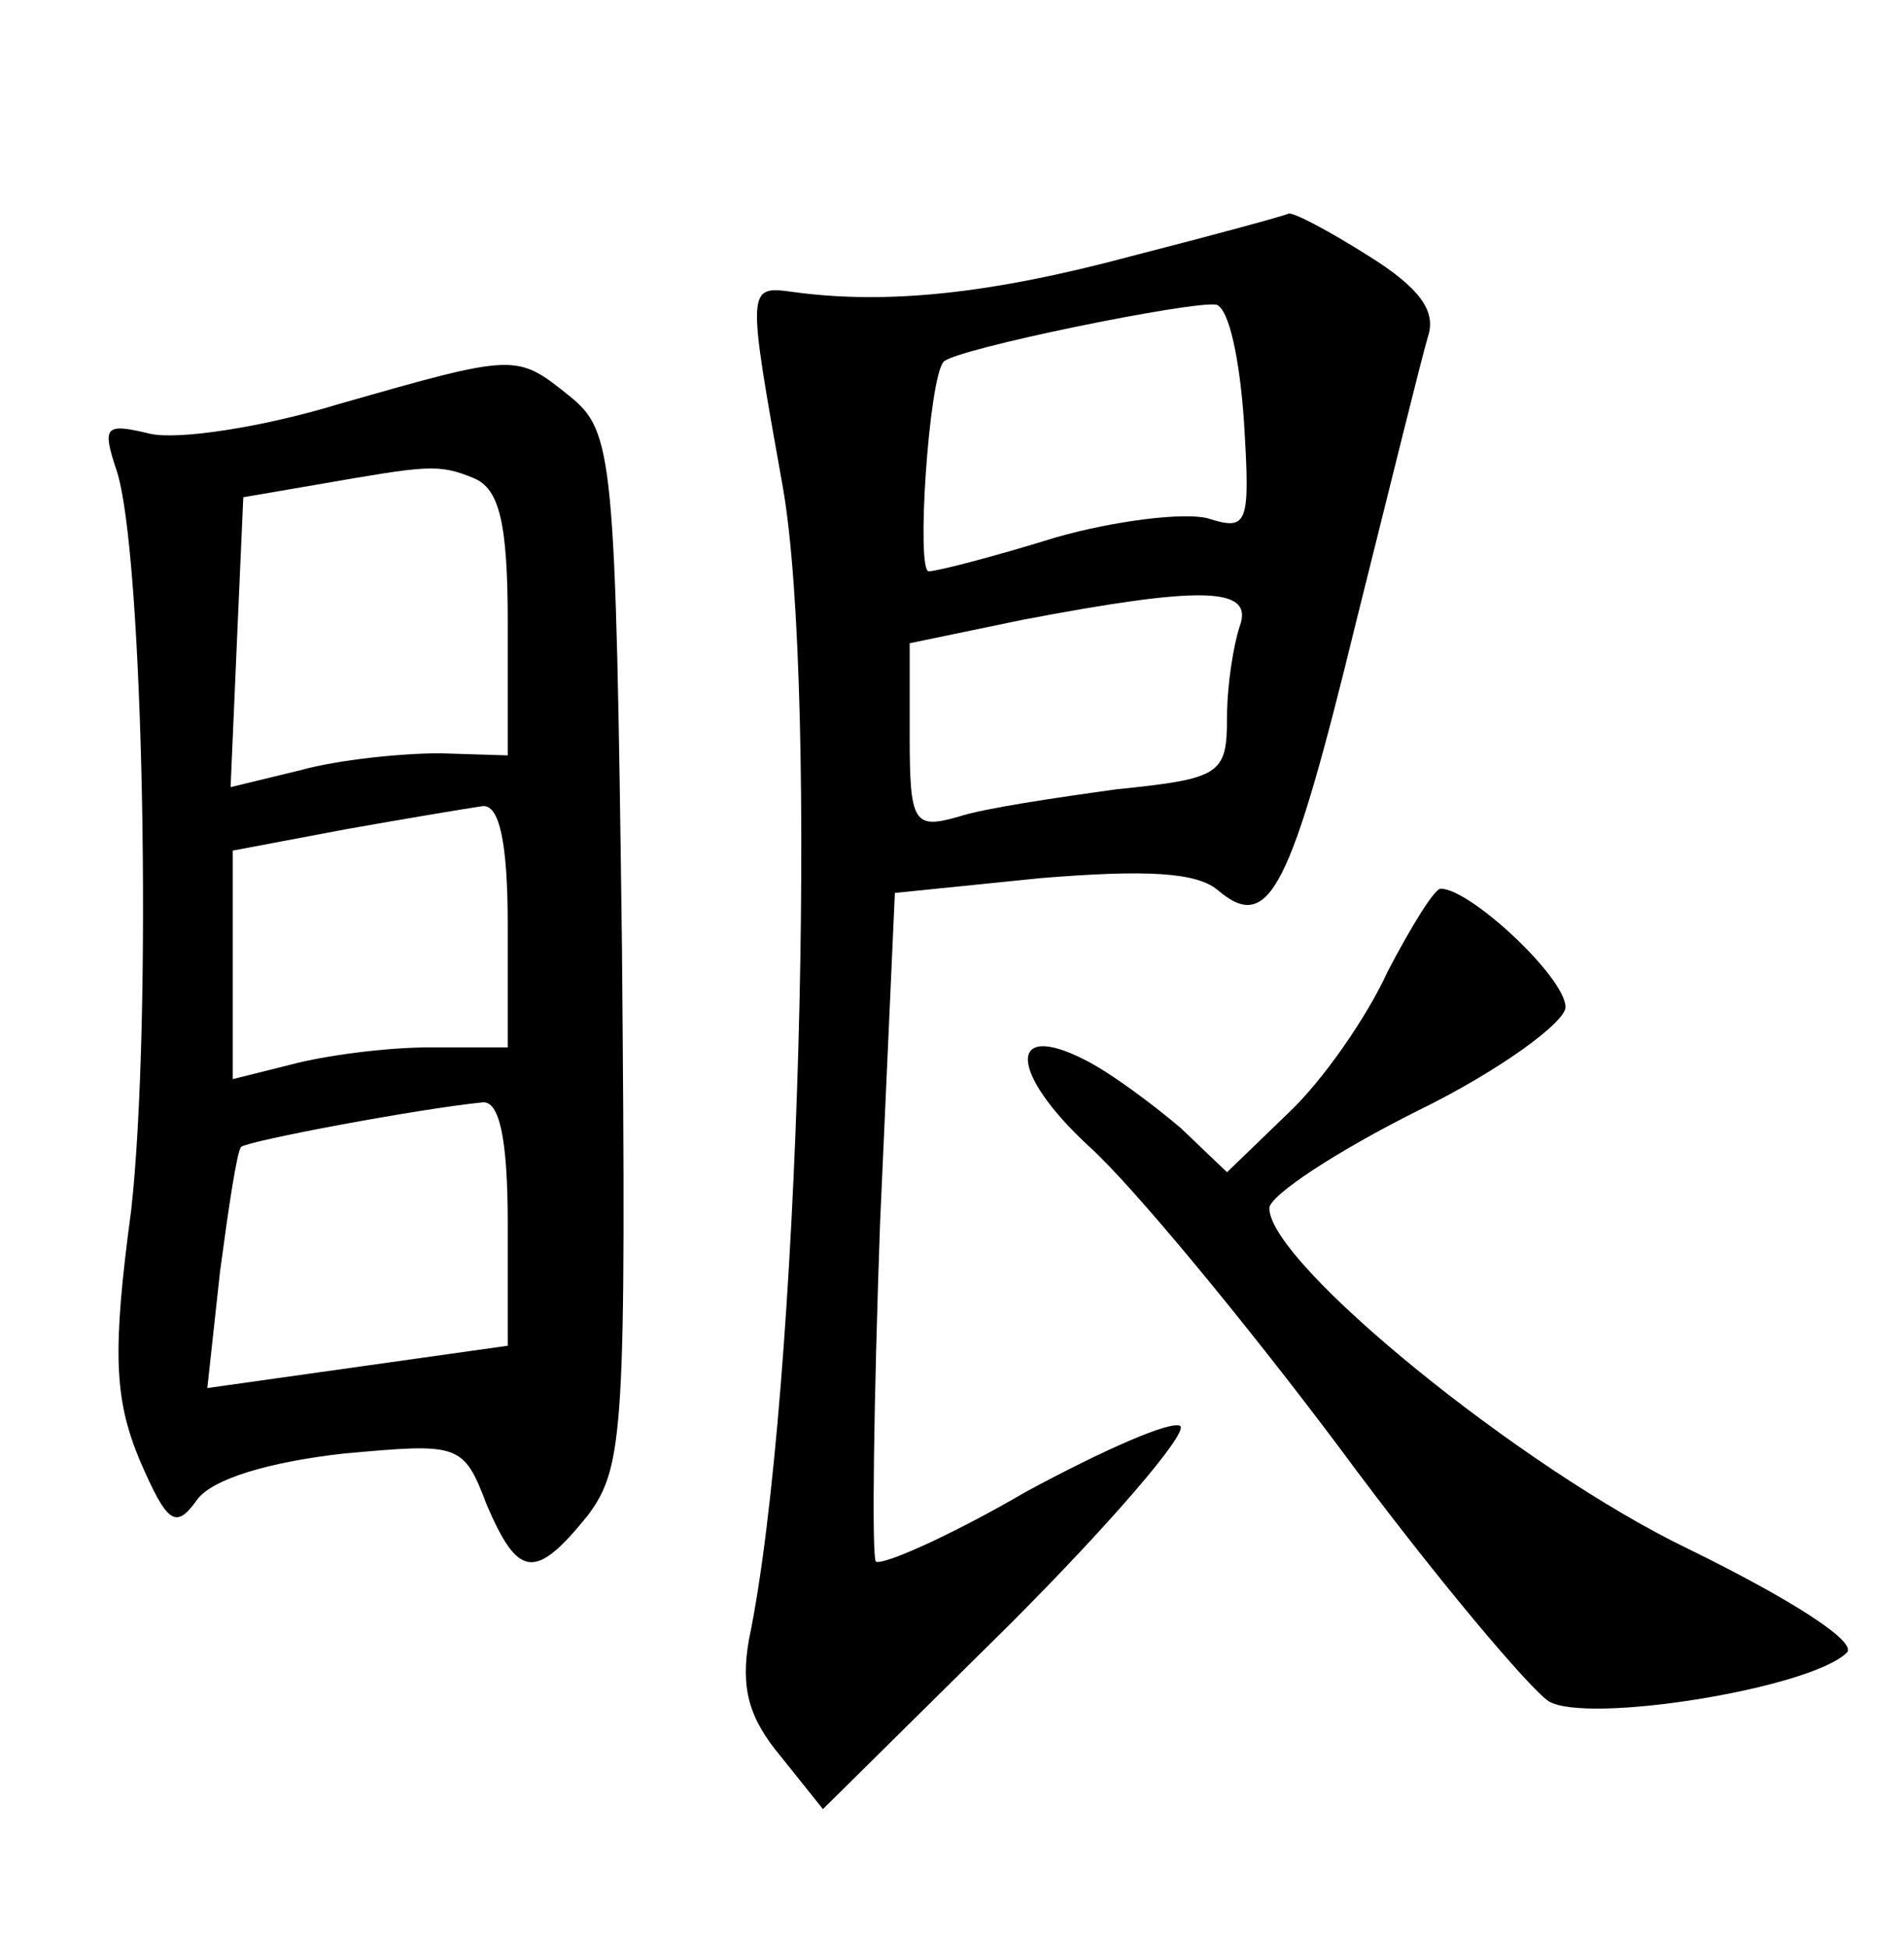 <?xml version="1.0" standalone="no"?>
<!DOCTYPE svg PUBLIC "-//W3C//DTD SVG 20010904//EN"
 "http://www.w3.org/TR/2001/REC-SVG-20010904/DTD/svg10.dtd">
<svg version="1.0" xmlns="http://www.w3.org/2000/svg"
 width="90pt" height="92pt" viewBox="0 0 90 92"
 preserveAspectRatio="xMidYMid meet">
<g transform="translate(0,92) scale(0.1,-0.1)"
fill="#000000" stroke="none">
<path d="M535 799 c-67 -18 -116 -23 -160 -17 -22 3 -22 3 -5 -92 17 -96 8
-430 -16 -545 -4 -23 0 -37 15 -55 l20 -25 88 87 c48 48 84 90 81 94 -4 3 -36
-11 -73 -31 -36 -21 -68 -35 -71 -33 -2 3 -1 75 2 160 l7 156 69 7 c49 4 74 3
84 -6 24 -20 34 0 65 127 16 64 31 125 34 135 4 12 -4 23 -28 38 -19 12 -36
21 -38 20 -2 -1 -35 -10 -74 -20z m53 -78 c3 -49 2 -52 -17 -46 -11 3 -44 -1
-72 -9 -29 -9 -56 -16 -60 -16 -6 0 0 91 7 99 5 6 118 29 129 27 6 -2 11 -26
13 -55z m-2 -97 c-3 -9 -6 -28 -6 -43 0 -27 -3 -29 -52 -34 -29 -4 -63 -9 -75
-13 -21 -6 -23 -3 -23 38 l0 44 53 11 c84 16 110 16 103 -3z"/>
<path d="M160 729 c-36 -11 -76 -17 -89 -14 -21 5 -23 4 -16 -17 13 -38 17
-261 7 -350 -9 -67 -8 -89 4 -118 13 -30 17 -33 27 -19 7 10 34 18 69 22 55 5
57 5 68 -24 15 -35 23 -36 48 -5 17 23 18 41 16 268 -3 234 -4 244 -25 261
-25 20 -25 20 -109 -4z m64 -35 c12 -5 16 -21 16 -68 l0 -63 -32 1 c-18 0 -48
-3 -66 -8 l-33 -8 3 69 3 68 35 6 c52 9 57 10 74 3z m16 -211 l0 -58 -37 0
c-21 0 -50 -4 -65 -8 l-28 -7 0 54 0 54 53 10 c28 5 58 10 65 11 8 1 12 -17
12 -56z m0 -141 l0 -58 -71 -10 -71 -10 6 55 c4 30 8 57 10 59 4 3 84 18 114
21 8 1 12 -17 12 -57z"/>
<path d="M656 461 c-10 -22 -31 -52 -47 -67 l-29 -28 -22 21 c-13 11 -33 26
-45 32 -37 19 -36 -6 2 -41 20 -18 73 -82 118 -142 45 -61 90 -114 99 -120 18
-11 124 6 141 23 5 5 -26 25 -75 49 -79 38 -198 135 -198 161 0 6 32 27 70 46
39 19 70 42 70 49 0 14 -45 56 -59 56 -3 0 -14 -18 -25 -39z"/>
</g>
</svg>
